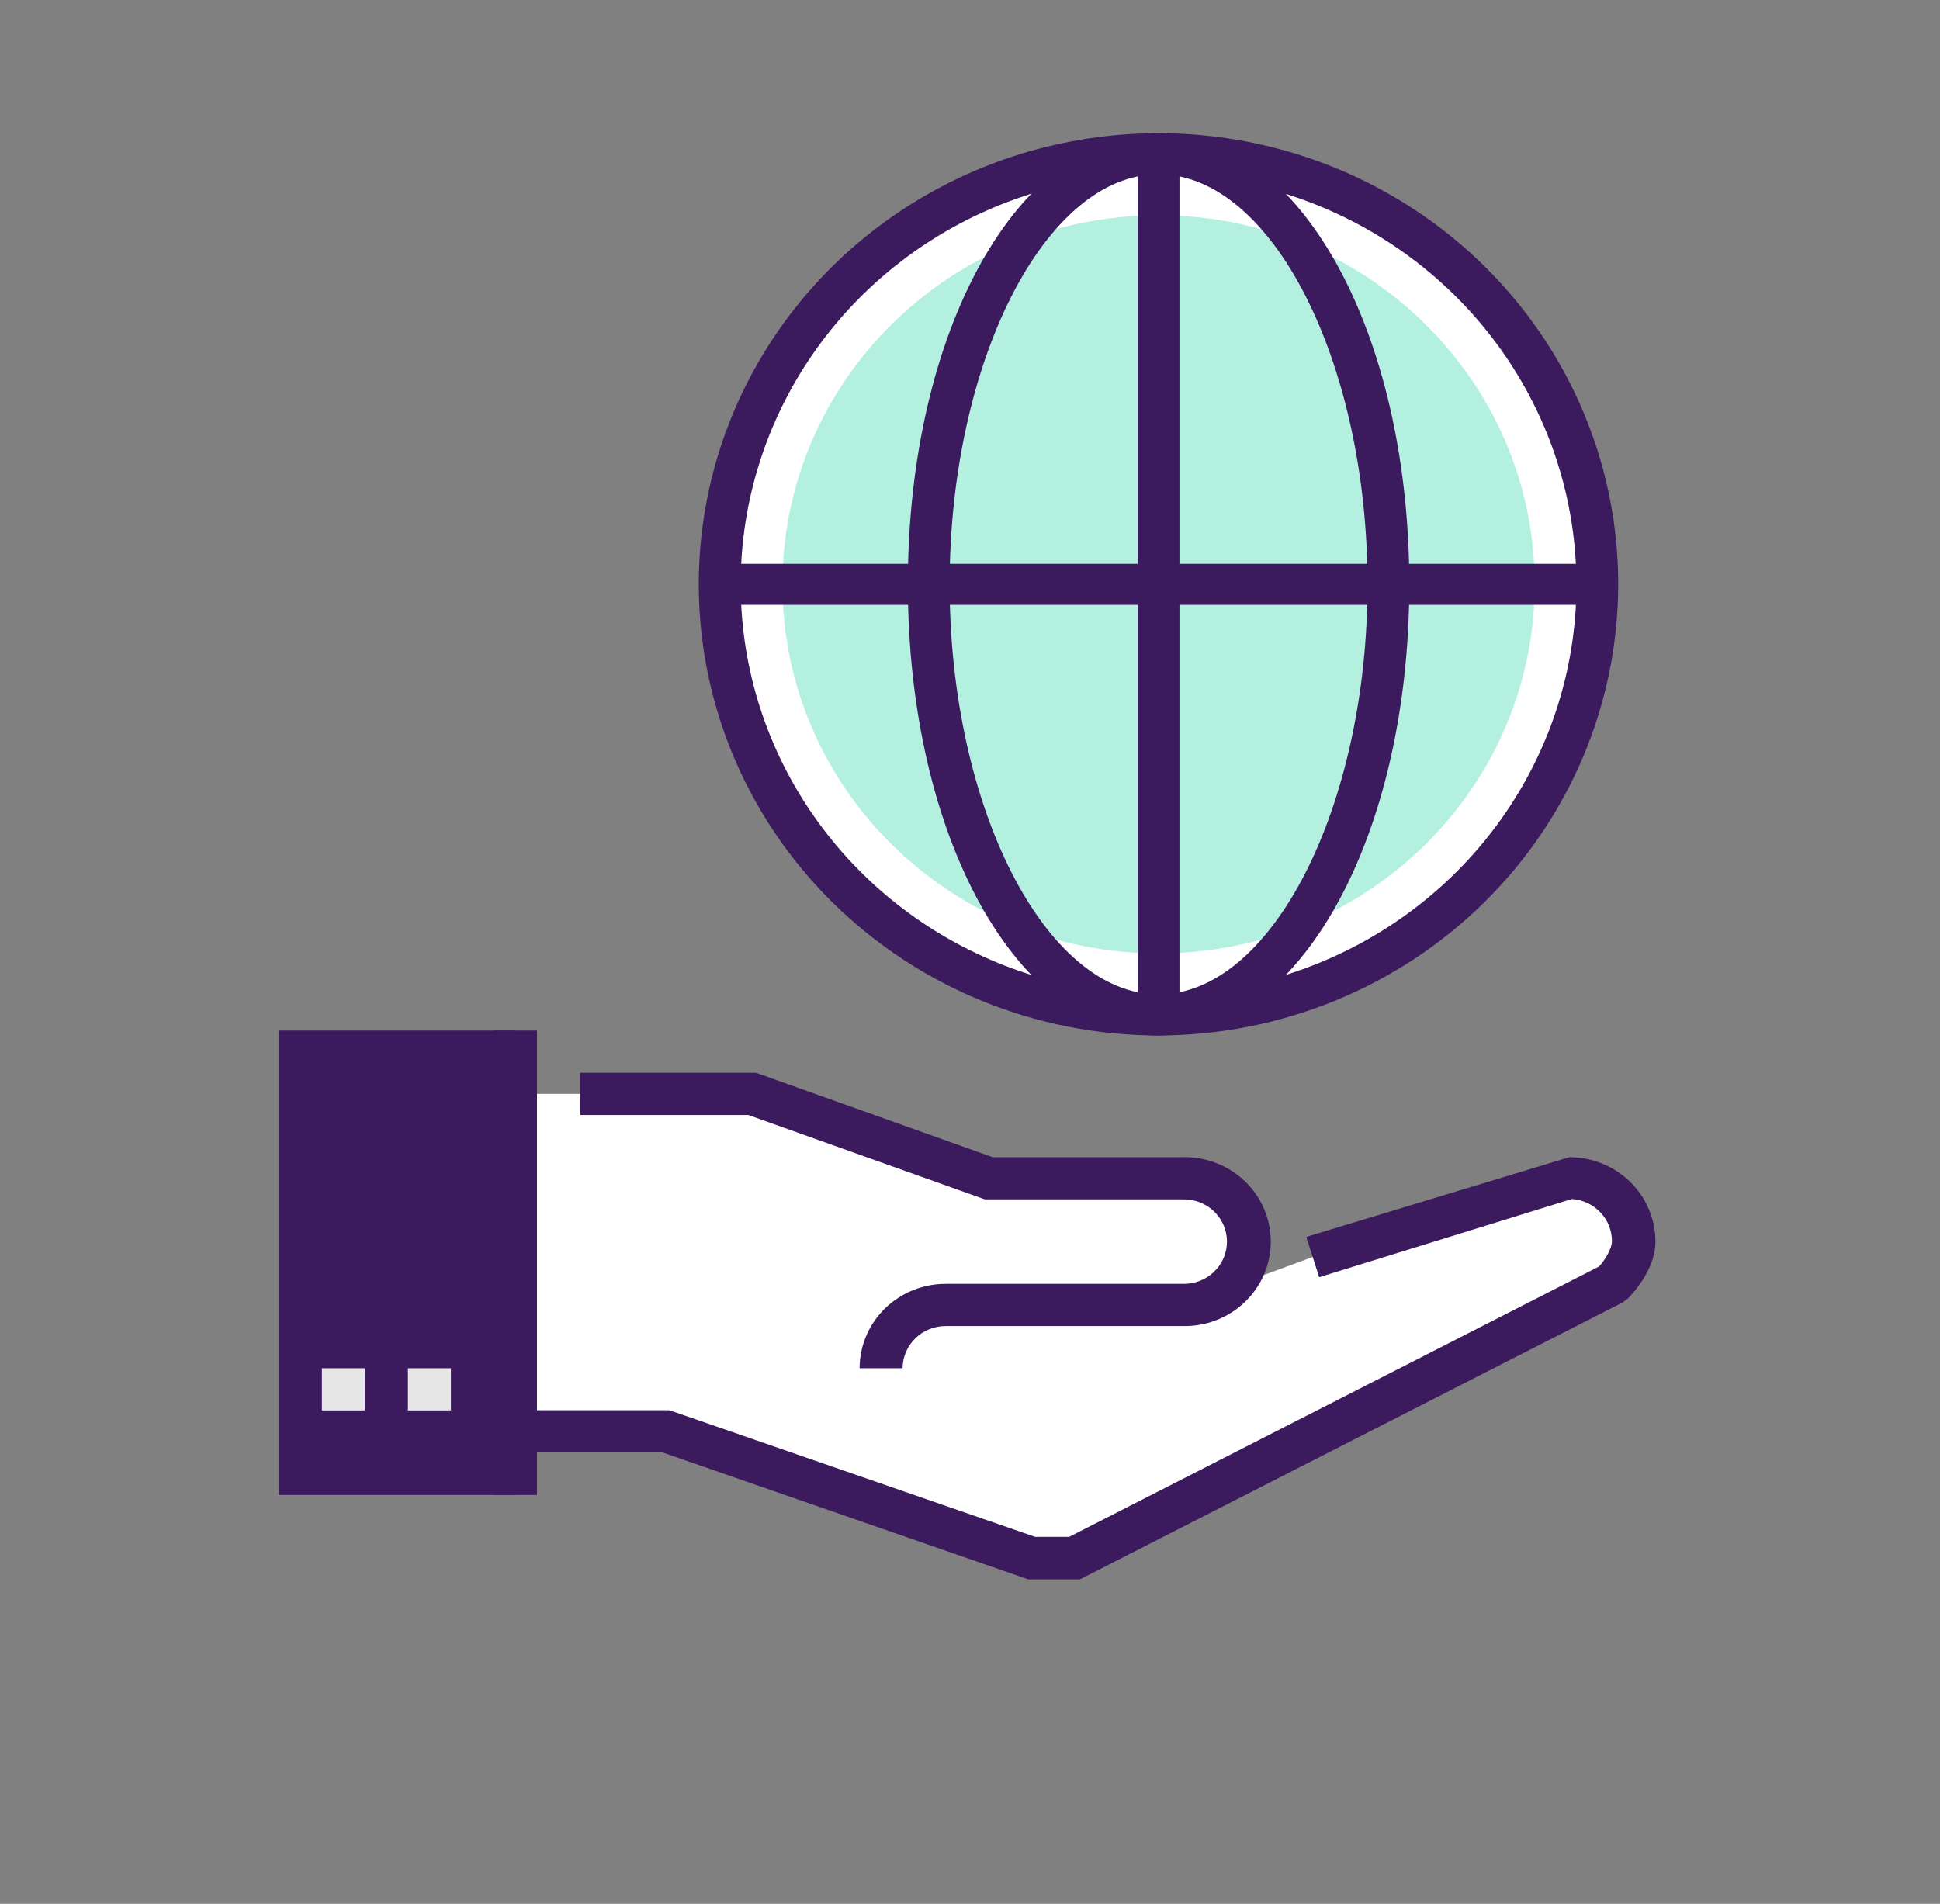 <svg width="216" height="212" viewBox="0 0 216 212" fill="none" xmlns="http://www.w3.org/2000/svg">
<rect x="0" y="0" width="216" height="212" fill="#808080" stroke="none"/>
<path d="M174.743 131.214L146.159 139.976L136.259 143.616C137.385 142.687 138.192 141.441 138.571 140.046C138.949 138.652 138.881 137.176 138.375 135.821C137.869 134.466 136.95 133.297 135.743 132.472C134.537 131.648 133.1 131.208 131.63 131.214H110.08L83.735 121.808H59.759V159.417H74.159L114.868 173.55H119.656L179.531 142.994C179.531 142.994 181.922 140.633 181.922 138.294C181.925 136.421 181.172 134.624 179.826 133.296C178.48 131.968 176.652 131.219 174.743 131.214Z" fill="white"/>
<path d="M57.398 114.762H31.054V166.476H57.398V114.762Z" fill="#3C1A5E"/>
<path d="M100.497 152.364H95.709C95.713 149.871 96.724 147.482 98.521 145.72C100.317 143.958 102.753 142.967 105.292 142.966H131.63C132.275 142.99 132.918 142.887 133.521 142.661C134.124 142.436 134.675 142.094 135.14 141.654C135.605 141.215 135.975 140.689 136.228 140.106C136.481 139.523 136.611 138.896 136.611 138.263C136.611 137.629 136.481 137.002 136.228 136.42C135.975 135.837 135.605 135.31 135.14 134.871C134.675 134.432 134.124 134.089 133.521 133.864C132.918 133.639 132.275 133.535 131.63 133.56H109.656L83.311 124.161H64.591V119.462H84.175L110.52 128.86H131.644C132.925 128.826 134.199 129.044 135.392 129.501C136.585 129.958 137.672 130.645 138.59 131.521C139.508 132.398 140.237 133.446 140.735 134.604C141.234 135.762 141.49 137.006 141.49 138.263C141.49 139.52 141.234 140.764 140.735 141.922C140.237 143.079 139.508 144.128 138.59 145.004C137.672 145.881 136.585 146.568 135.392 147.025C134.199 147.482 132.925 147.699 131.644 147.665H105.292C104.022 147.667 102.805 148.162 101.906 149.043C101.008 149.924 100.501 151.118 100.497 152.364Z" fill="#3C1A5E"/>
<path d="M120.239 175.876H114.479L73.77 161.743H59.759V157.043H74.541L115.25 171.141H119.044L178.034 141.037C178.689 140.331 179.474 139.059 179.474 138.211C179.473 137.019 179.012 135.872 178.183 135.002C177.355 134.131 176.221 133.601 175.01 133.518L146.879 142.225L145.439 137.737L174.736 128.862C177.277 128.863 179.714 129.855 181.51 131.618C183.307 133.382 184.317 135.773 184.319 138.267C184.319 141.49 181.54 144.316 181.223 144.627L180.633 145.051L120.239 175.876Z" fill="#3C1A5E"/>
<path d="M50.206 152.364H45.419V157.063H50.206V152.364Z" fill="#E6E6E6"/>
<path d="M40.629 152.364H35.841V157.063H40.629V152.364Z" fill="#E6E6E6"/>
<path d="M59.789 114.762H55.001V166.476H59.789V114.762Z" fill="#3C1A5E"/>
<path d="M128.996 113.016C155.976 113.016 177.848 91.549 177.848 65.069C177.848 38.588 155.976 17.121 128.996 17.121C102.015 17.121 80.144 38.588 80.144 65.069C80.144 91.549 102.015 113.016 128.996 113.016Z" fill="white"/>
<path d="M128.995 106.17C152.122 106.17 170.87 87.769 170.87 65.07C170.87 42.371 152.122 23.97 128.995 23.97C105.868 23.97 87.12 42.371 87.12 65.07C87.12 87.769 105.868 106.17 128.995 106.17Z" fill="#B4F0E0"/>
<path d="M128.996 115.307C118.872 115.308 108.975 112.363 100.557 106.844C92.139 101.324 85.577 93.479 81.702 84.299C77.827 75.12 76.812 65.019 78.786 55.273C80.76 45.528 85.635 36.576 92.793 29.549C99.951 22.523 109.071 17.738 119 15.799C128.929 13.86 139.221 14.854 148.574 18.656C157.928 22.458 165.922 28.897 171.547 37.159C177.171 45.42 180.173 55.133 180.173 65.07C180.158 78.388 174.762 91.156 165.167 100.574C155.573 109.991 142.565 115.29 128.996 115.307ZM128.996 19.405C119.794 19.405 110.798 22.083 103.147 27.101C95.496 32.118 89.532 39.25 86.011 47.594C82.49 55.939 81.568 65.12 83.363 73.978C85.159 82.837 89.59 90.973 96.097 97.36C102.603 103.746 110.894 108.095 119.919 109.857C128.944 111.619 138.299 110.715 146.801 107.258C155.302 103.802 162.569 97.949 167.681 90.44C172.793 82.93 175.522 74.101 175.522 65.07C175.507 52.963 170.6 41.357 161.878 32.796C153.156 24.236 141.331 19.42 128.996 19.405Z" fill="#3C1A5E"/>
<path d="M177.848 62.788H80.144V67.353H177.848V62.788Z" fill="#3C1A5E"/>
<path d="M131.322 17.121H126.671V113.016H131.322V17.121Z" fill="#3C1A5E"/>
<path d="M128.995 115.307C113.343 115.307 101.081 93.237 101.081 65.07C101.081 36.902 113.343 14.84 128.995 14.84C144.648 14.84 156.91 36.902 156.91 65.07C156.91 93.237 144.648 115.307 128.995 115.307ZM128.995 19.405C116.388 19.405 105.732 40.315 105.732 65.07C105.732 89.824 116.388 110.734 128.995 110.734C141.603 110.734 152.259 89.824 152.259 65.07C152.259 40.315 141.61 19.405 128.995 19.405Z" fill="#3C1A5E"/>
</svg>
